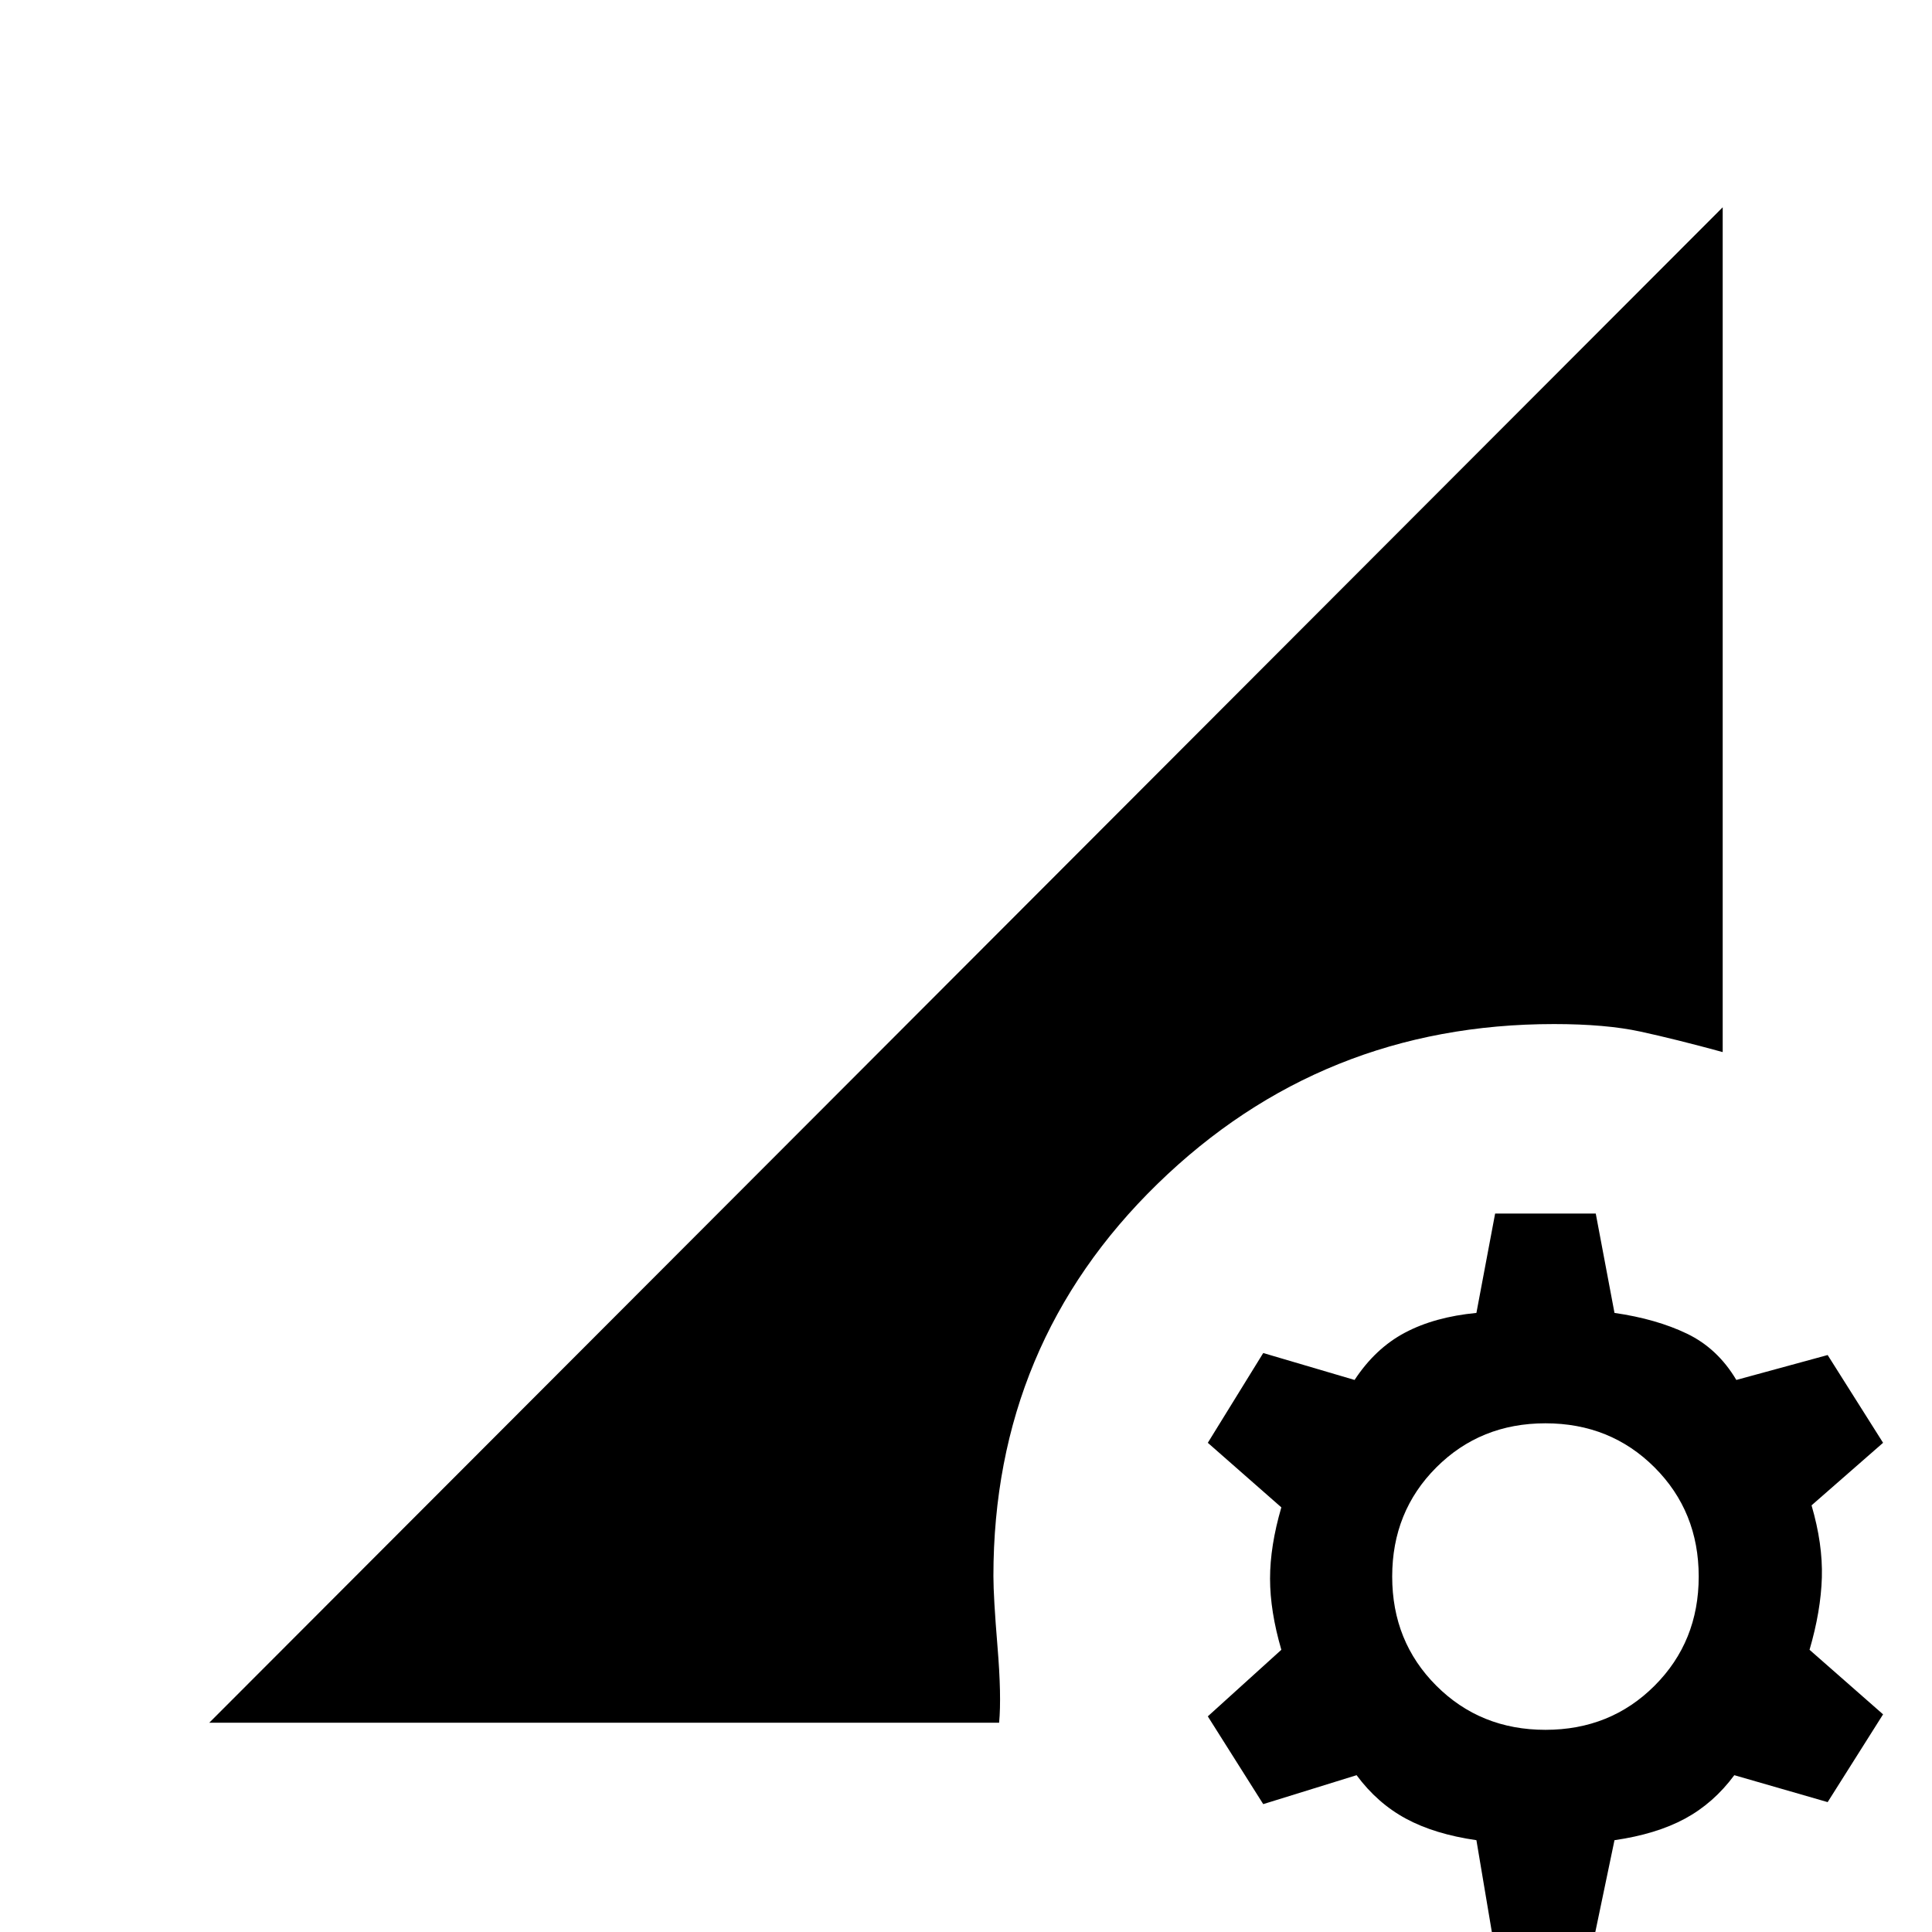 <svg xmlns="http://www.w3.org/2000/svg" height="20" viewBox="0 -960 960 960" width="20"><path d="M767.92-100.46q32.31 0 54.23-21.92 21.93-21.93 21.93-54.24 0-32.3-21.93-54.23-21.92-21.92-54.23-21.92-32.3 0-54.23 21.92-21.92 21.93-21.92 54.23 0 32.31 21.92 54.24 21.93 21.92 54.23 21.92Zm-26 104.23-8.3-49.39q-20.77-3-35-10.69-14.24-7.69-24.54-21.61l-46.39 14.38-27.54-43.61 36.54-33.08q-5.61-19.23-5.61-35.39 0-16.15 5.61-35.38l-36.54-32.08 27.54-44.61 45.39 13.38q10.3-15.69 25.04-23.5 14.73-7.81 35.5-9.81l9.3-49.38h50l9.31 49.38q20.77 3 36 10.31 15.23 7.31 24.54 23l45.38-12.38 27.54 43.61L900.15-212q5.62 19.23 5.12 35.88-.5 16.66-6.12 35.89l36.54 32.08-27.54 43.61-46.38-13.38Q851.46-64 837.23-56.31q-14.23 7.69-35 10.69L791.92 3.77h-50ZM104-104l752-753v419.77q-23.69-6.46-40.92-10.19-17.23-3.73-42.93-3.73-115.46 0-197 79.42-81.53 79.42-81.53 194.88 0 10.39 2.03 35 2.04 24.62.81 37.85H104Z"/></svg>